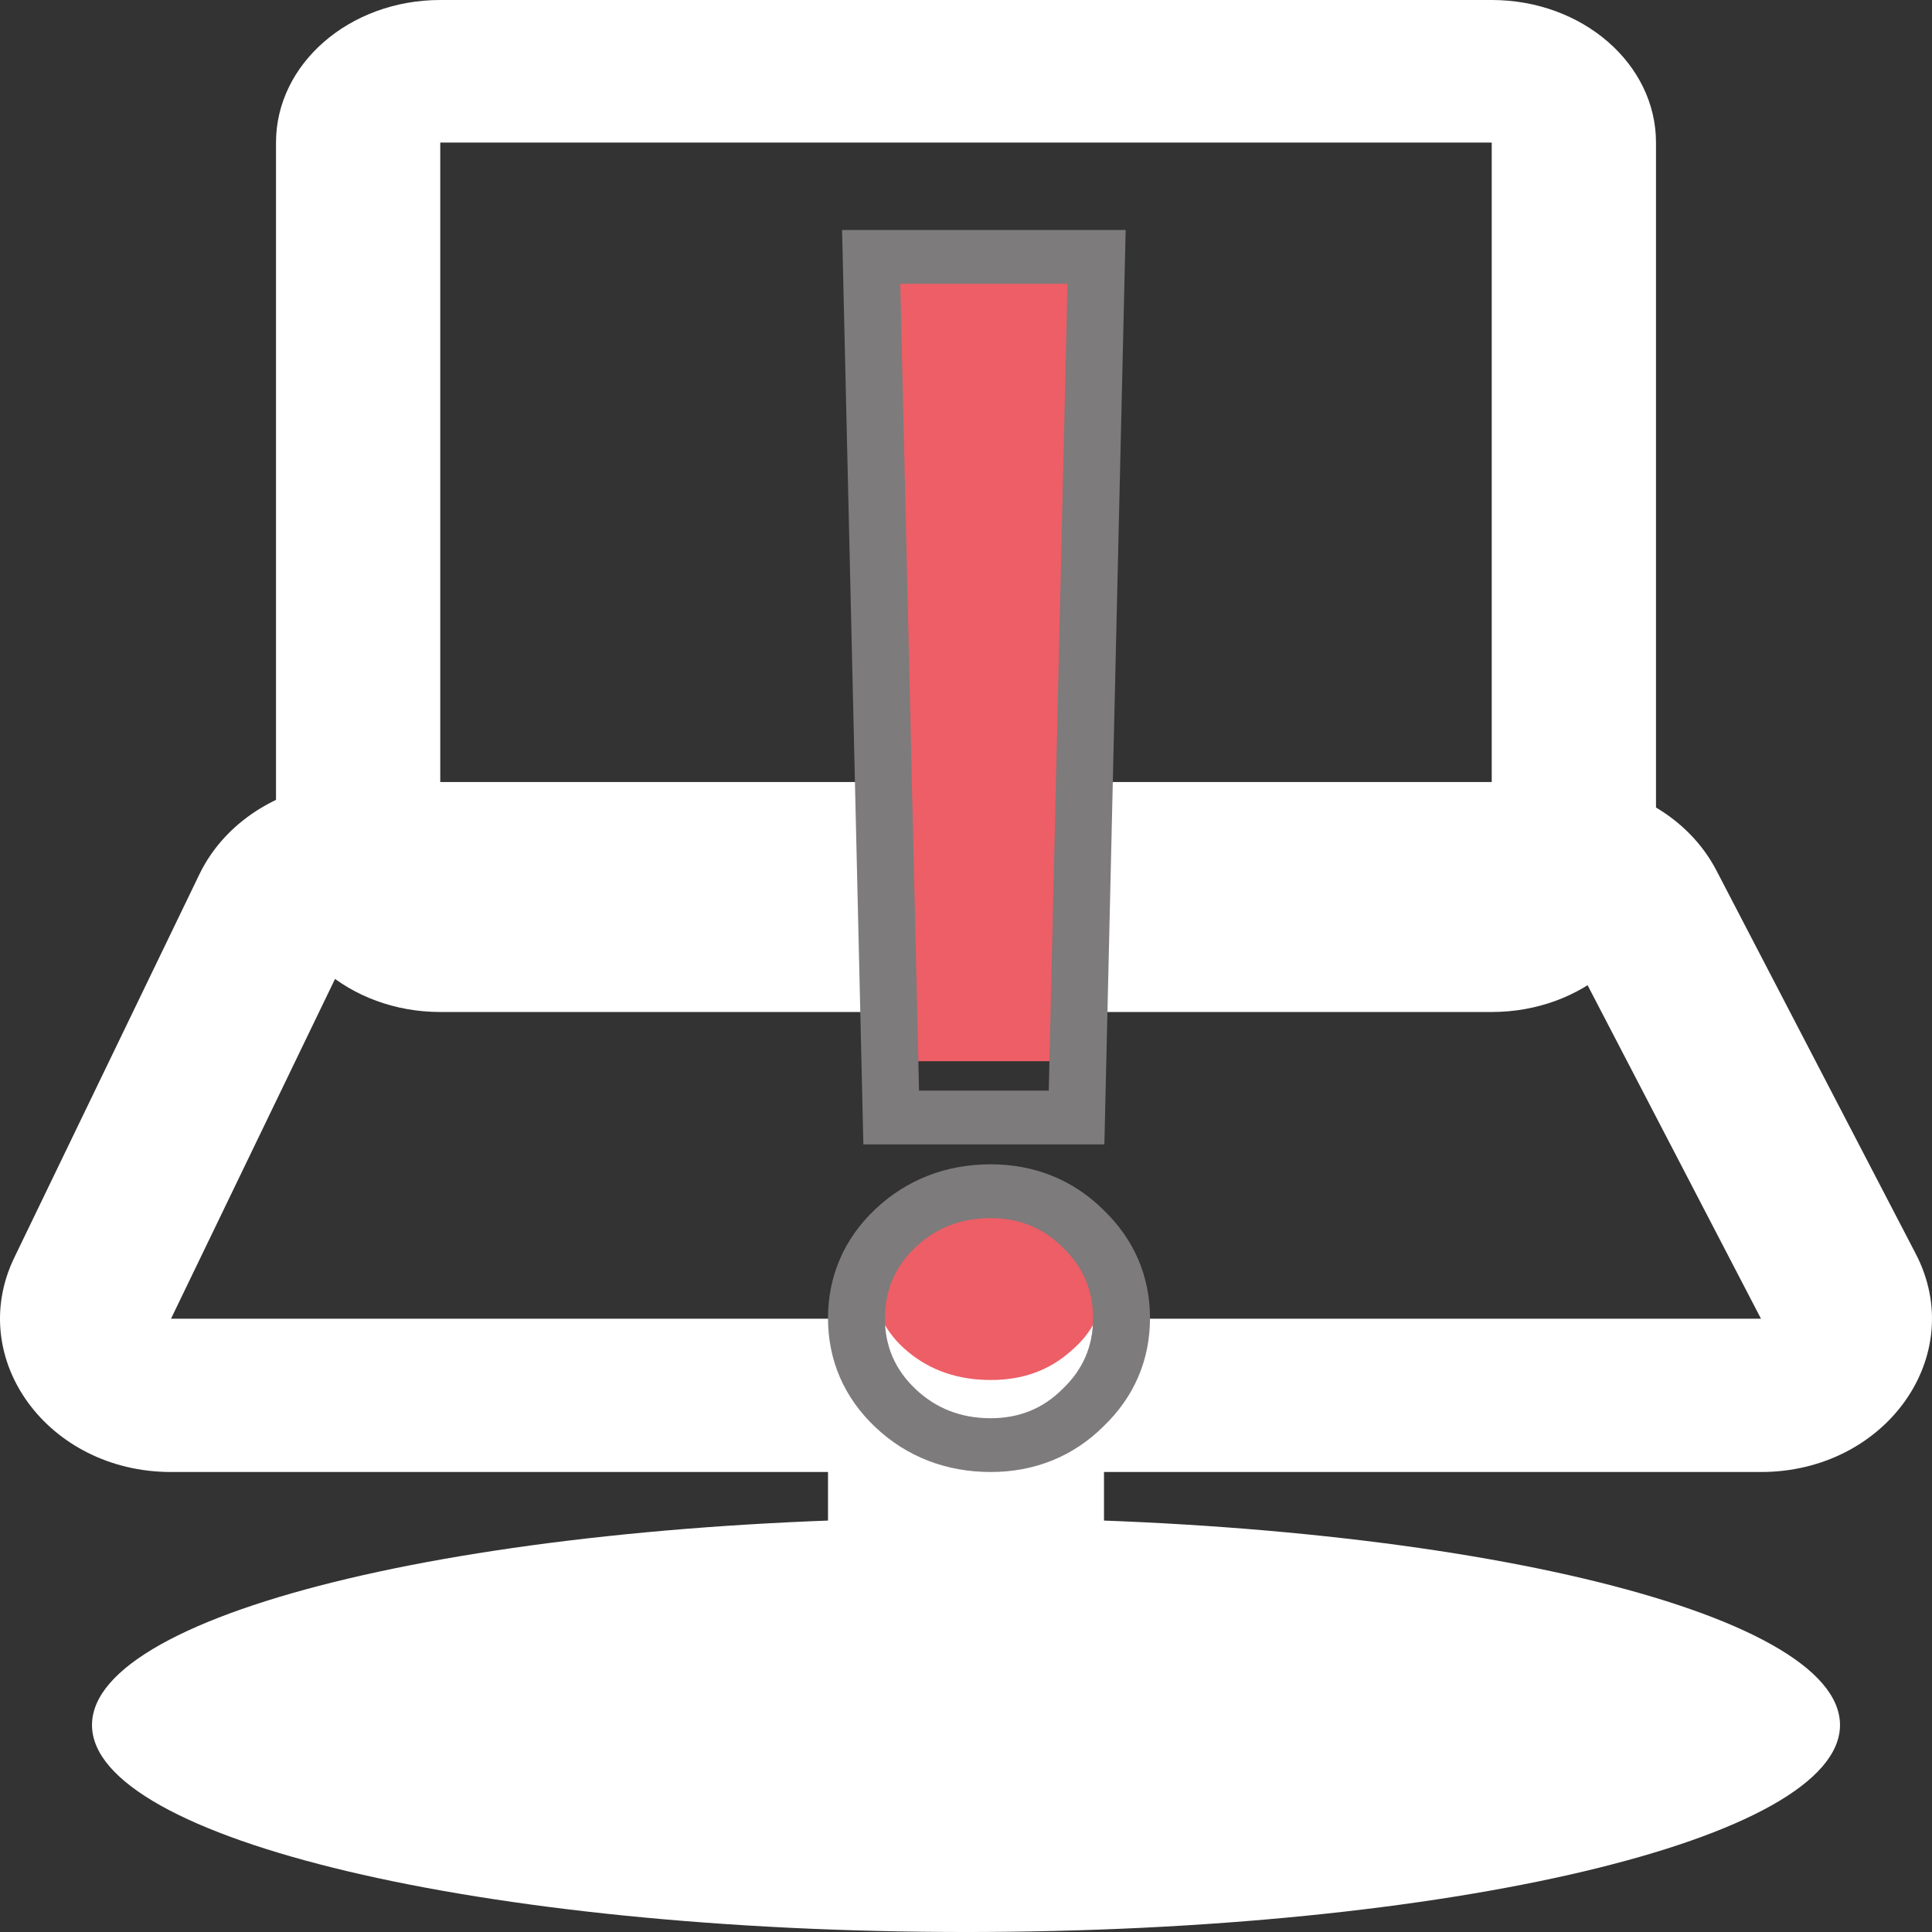 <svg width="42" height="42" viewBox="0 0 42 42" fill="none" xmlns="http://www.w3.org/2000/svg">
<rect x="0" y="0" width="42" height="42" fill="#333333" stroke="none"/>
<path fill-rule="evenodd" clip-rule="evenodd" d="M32.429 3.099H9.571V18.901H32.429V3.099ZM9.571 0C7.599 0 6 1.387 6 3.099V18.901C6 20.613 7.599 22 9.571 22H32.429C34.401 22 36 20.613 36 18.901V3.099C36 1.387 34.401 0 32.429 0H9.571Z" fill="white"/>
<path d="M18 31.712C18 30.214 19.343 29 21 29C22.657 29 24 30.214 24 31.712V39.288C24 40.786 22.657 42 21 42C19.343 42 18 40.786 18 39.288V31.712Z" fill="white"/>
<path fill-rule="evenodd" clip-rule="evenodd" d="M33.949 20.333H7.741L3.718 28.667L38.282 28.667L33.949 20.333ZM7.741 17C6.261 17 4.922 17.789 4.334 19.008L0.31 27.341C-0.752 29.542 1.045 32 3.718 32H38.282C40.999 32 42.796 29.467 41.647 27.257L37.314 18.924C36.704 17.75 35.392 17 33.949 17H7.741Z" fill="white"/>
<path d="M40 37.5C40 39.985 31.493 42 21 42C10.507 42 2 39.985 2 37.5C2 35.015 10.507 33 21 33C31.493 33 40 35.015 40 37.5Z" fill="white"/>
<path d="M23.385 6L22.934 23.07H19.82L19.369 6H23.385ZM21.541 30C20.831 30 20.23 29.795 19.738 29.386C19.246 28.976 19 28.475 19 27.883C19 27.292 19.246 26.791 19.738 26.381C20.23 25.971 20.831 25.767 21.541 25.767C22.224 25.767 22.798 25.971 23.262 26.381C23.754 26.791 24 27.292 24 27.883C24 28.475 23.754 28.976 23.262 29.386C22.798 29.795 22.224 30 21.541 30Z" fill="#ED5E66"/>
<path fill-rule="evenodd" clip-rule="evenodd" d="M24.471 5L24.008 24.879H18.769L18.306 5H24.471ZM23.207 6.169H19.571L19.979 23.709H22.799L23.207 6.169ZM21.537 32C20.574 32 19.713 31.672 19.03 31.026C18.347 30.381 18 29.566 18 28.656C18 27.745 18.347 26.931 19.03 26.285C19.713 25.64 20.574 25.311 21.537 25.311C22.486 25.311 23.327 25.648 23.982 26.297C24.657 26.941 25 27.75 25 28.656C25 29.561 24.657 30.371 23.982 31.014C23.327 31.664 22.486 32 21.537 32ZM23.095 30.199C23.541 29.778 23.763 29.264 23.763 28.656C23.763 28.048 23.541 27.533 23.095 27.112C22.675 26.691 22.155 26.481 21.537 26.481C20.894 26.481 20.35 26.691 19.905 27.112C19.459 27.533 19.237 28.048 19.237 28.656C19.237 29.264 19.459 29.778 19.905 30.199C20.35 30.62 20.894 30.831 21.537 30.831C22.155 30.831 22.675 30.62 23.095 30.199Z" fill="#7D7B7B"/>
</svg>
